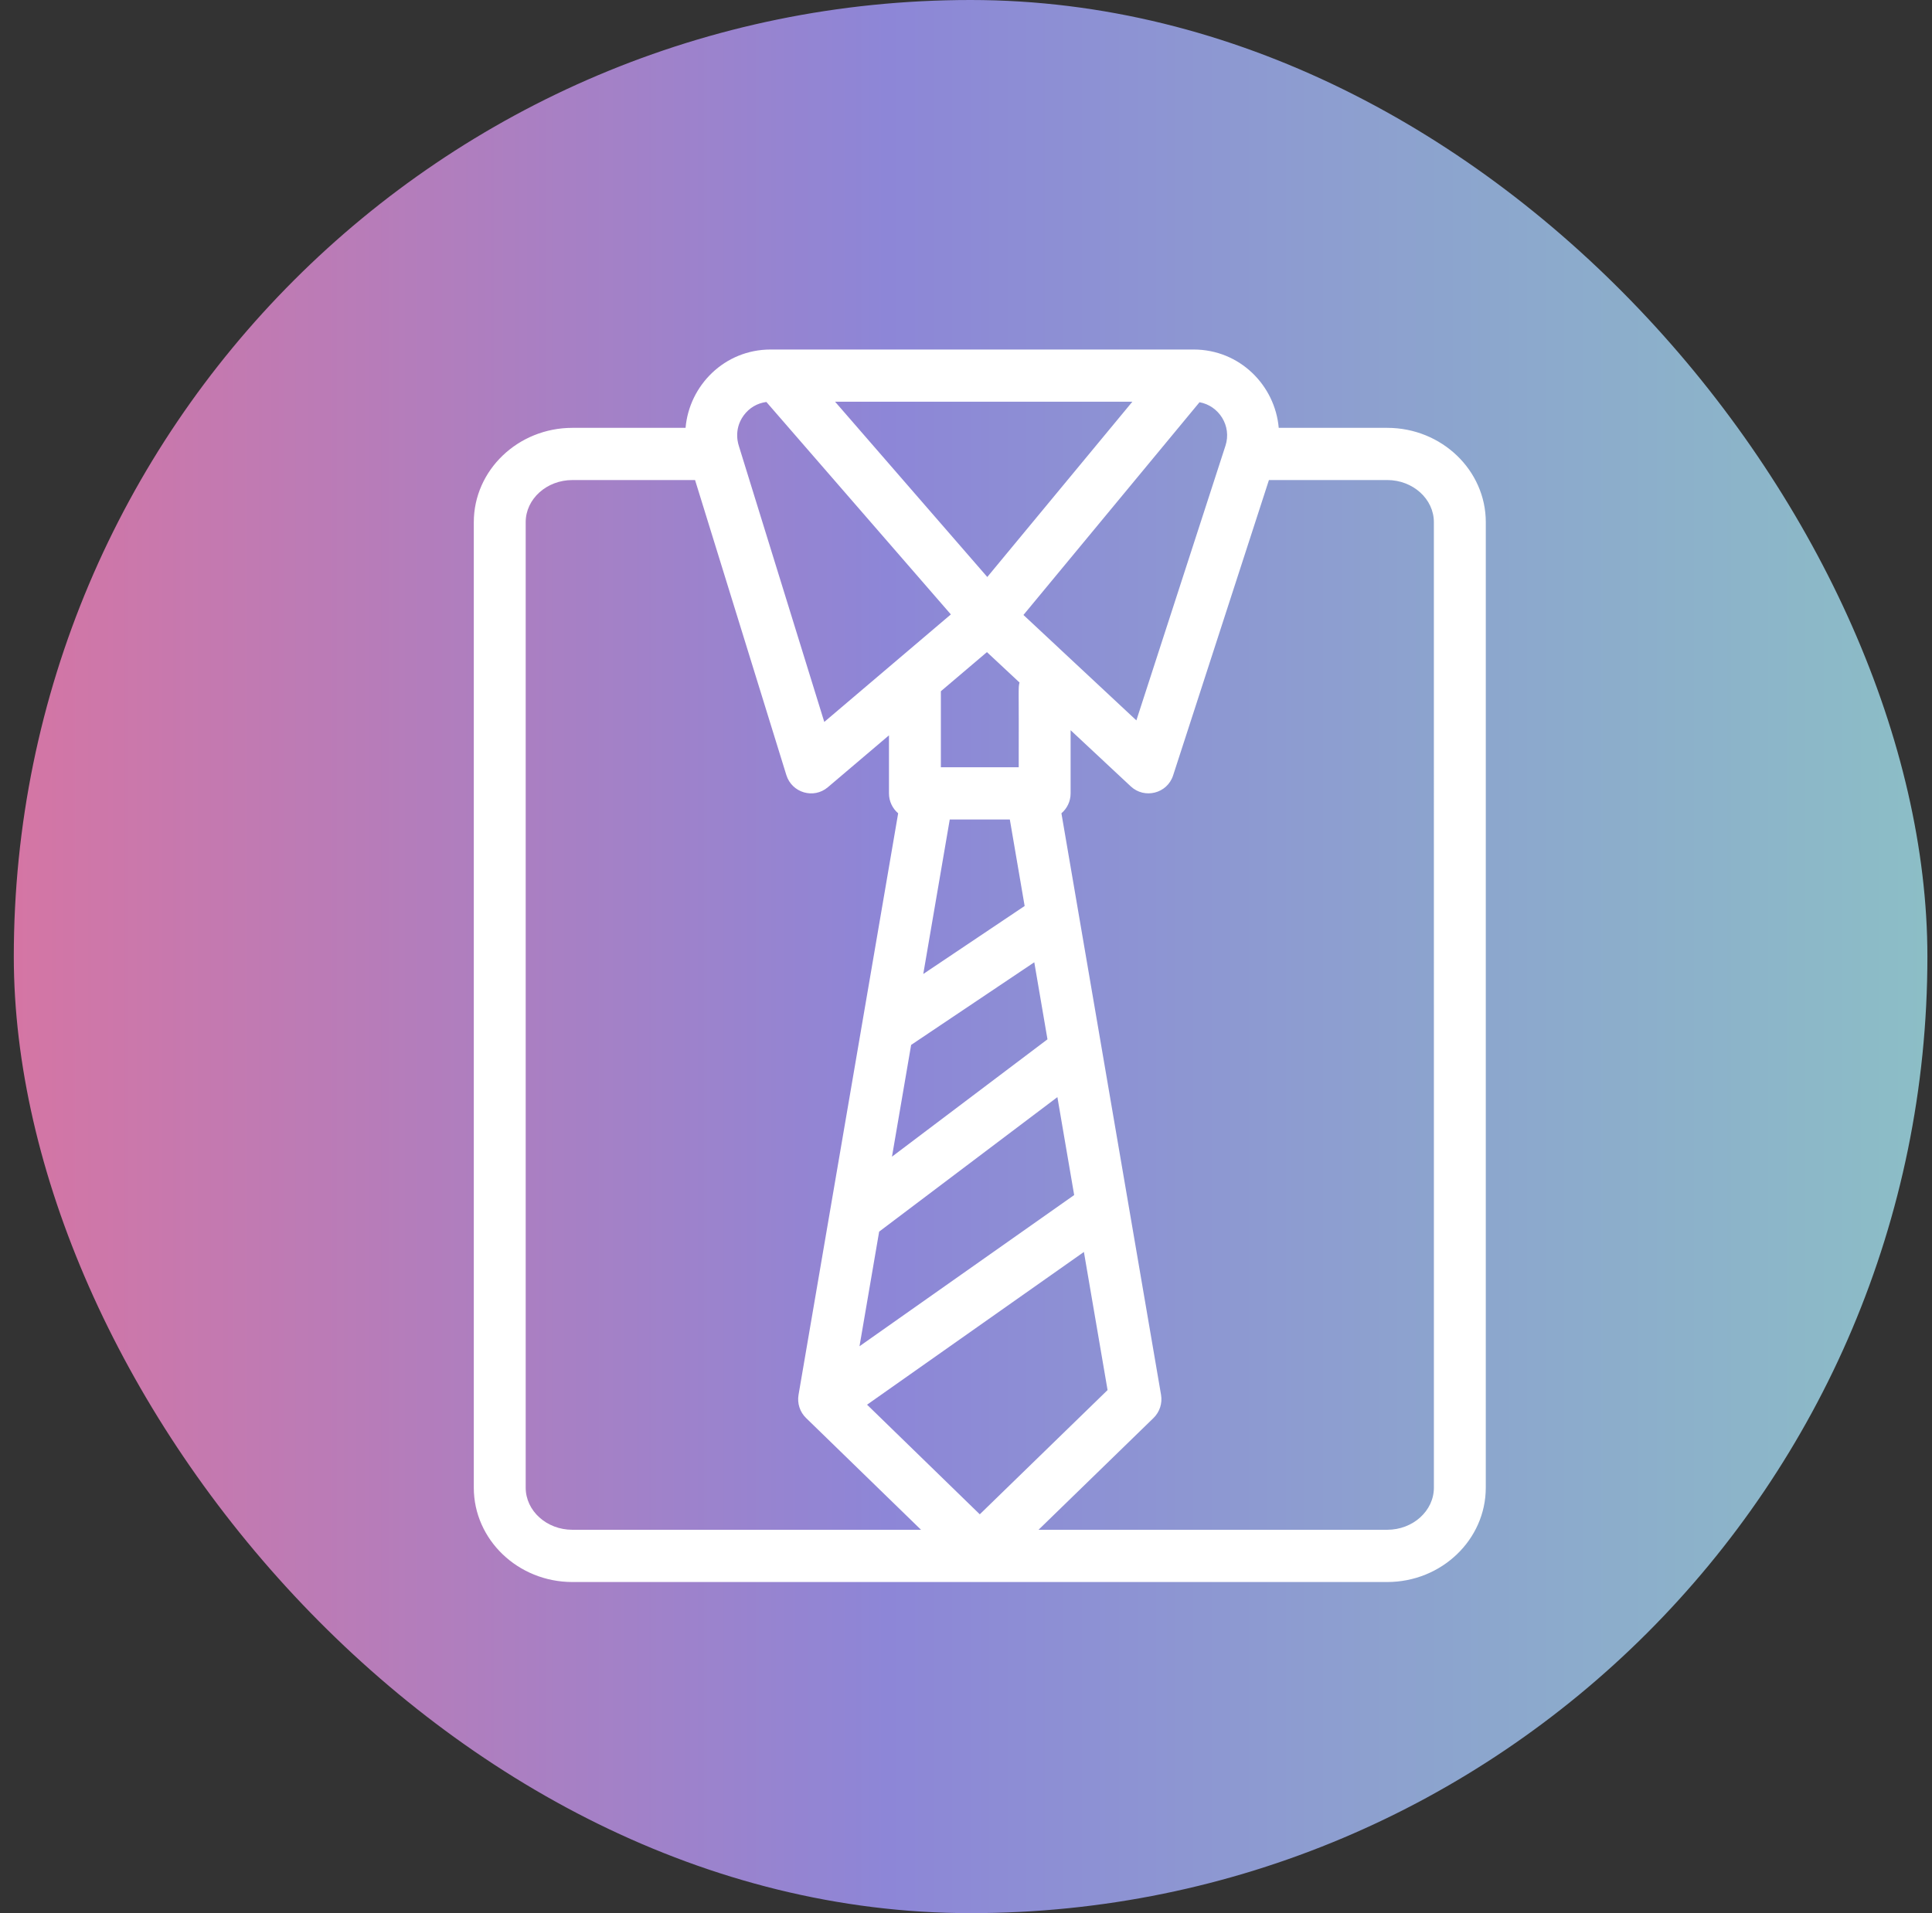 <?xml version="1.0" encoding="UTF-8"?>
<svg width="105px" height="104px" viewBox="0 0 105 104" version="1.1" xmlns="http://www.w3.org/2000/svg" xmlns:xlink="http://www.w3.org/1999/xlink">
    <rect x="0" y="0" width="105" height="104" fill="#333333" stroke="none"/>
    <title>编组 24</title>
    <defs>
        <linearGradient x1="0%" y1="50%" x2="100%" y2="50%" id="linearGradient-1">
            <stop stop-color="#D675A3" offset="0%"></stop>
            <stop stop-color="#8D86D7" offset="45.708%"></stop>
            <stop stop-color="#8CBFC6" offset="100%"></stop>
        </linearGradient>
    </defs>
    <g id="页面-1" stroke="none" stroke-width="1" fill="none" fill-rule="evenodd">
        <g id="核心技术" transform="translate(-917, -1985)">
            <g id="编组-24" transform="translate(917.75, 1985)">
                <rect id="矩形" fill="url(#linearGradient-1)" x="0" y="0" width="104" height="104" rx="52"></rect>
                <g id="衣服2" transform="translate(25, 19)" fill="#FFFFFF" fill-rule="nonzero">
                    <path d="M49.64,4.258 L43.746,4.258 C43.549,1.965 41.639,0 39.121,0 L16.133,0 C13.621,0 11.706,1.958 11.509,4.258 L5.359,4.258 C2.404,4.258 0,6.56 0,9.388 L0,61.87 C0,64.699 2.404,67 5.359,67 L49.641,67 C52.595,67 54.999,64.699 54.999,61.87 L55,9.388 C55,6.56 52.596,4.258 49.641,4.258 L49.64,4.258 Z M40.849,5.237 L36.009,20.161 L29.872,14.43 L39.441,2.866 C40.483,3.05 41.206,4.141 40.85,5.237 L40.849,5.237 Z M34.444,56.565 L27.499,63.319 L21.373,57.36 L33.158,49.057 L34.444,56.565 Z M25.867,25.549 L29.132,25.549 L29.937,30.25 L24.428,33.946 L25.867,25.549 Z M23.768,37.802 L30.461,33.31 L31.178,37.498 L22.727,43.877 L23.768,37.802 Z M22.03,47.952 L31.717,40.64 L32.629,45.964 L20.962,54.183 L22.03,47.952 Z M29.615,22.709 L25.384,22.709 L25.384,18.576 L27.888,16.449 L29.659,18.102 C29.578,18.424 29.631,18.244 29.615,22.709 L29.615,22.709 Z M27.907,12.366 L19.634,2.837 L35.792,2.837 L27.907,12.366 Z M14.668,3.583 C14.968,3.172 15.409,2.914 15.901,2.852 L25.927,14.4 L19.048,20.245 L14.409,5.255 C14.408,5.235 14.073,4.396 14.668,3.583 L14.668,3.583 Z M2.82,61.868 L2.82,9.387 C2.82,8.124 3.959,7.096 5.359,7.096 L12.025,7.096 L16.986,23.132 C17.286,24.099 18.473,24.449 19.242,23.794 L22.564,20.973 L22.564,24.129 C22.564,24.563 22.758,24.951 23.063,25.212 L17.649,56.822 C17.569,57.285 17.722,57.758 18.058,58.084 L24.306,64.16 L5.358,64.16 C3.958,64.16 2.82,63.132 2.82,61.868 L2.82,61.868 Z M52.179,61.868 C52.179,63.132 51.04,64.16 49.641,64.16 L30.693,64.159 L36.941,58.083 C37.276,57.756 37.43,57.284 37.35,56.821 L31.936,25.211 C32.241,24.951 32.435,24.563 32.435,24.129 L32.435,20.695 L35.707,23.75 C36.444,24.44 37.683,24.149 38.007,23.15 L43.214,7.095 L49.64,7.095 C51.039,7.095 52.178,8.124 52.178,9.387 L52.179,61.868 Z" id="形状"></path>
                </g>
            </g>
        </g>
    </g>
</svg>